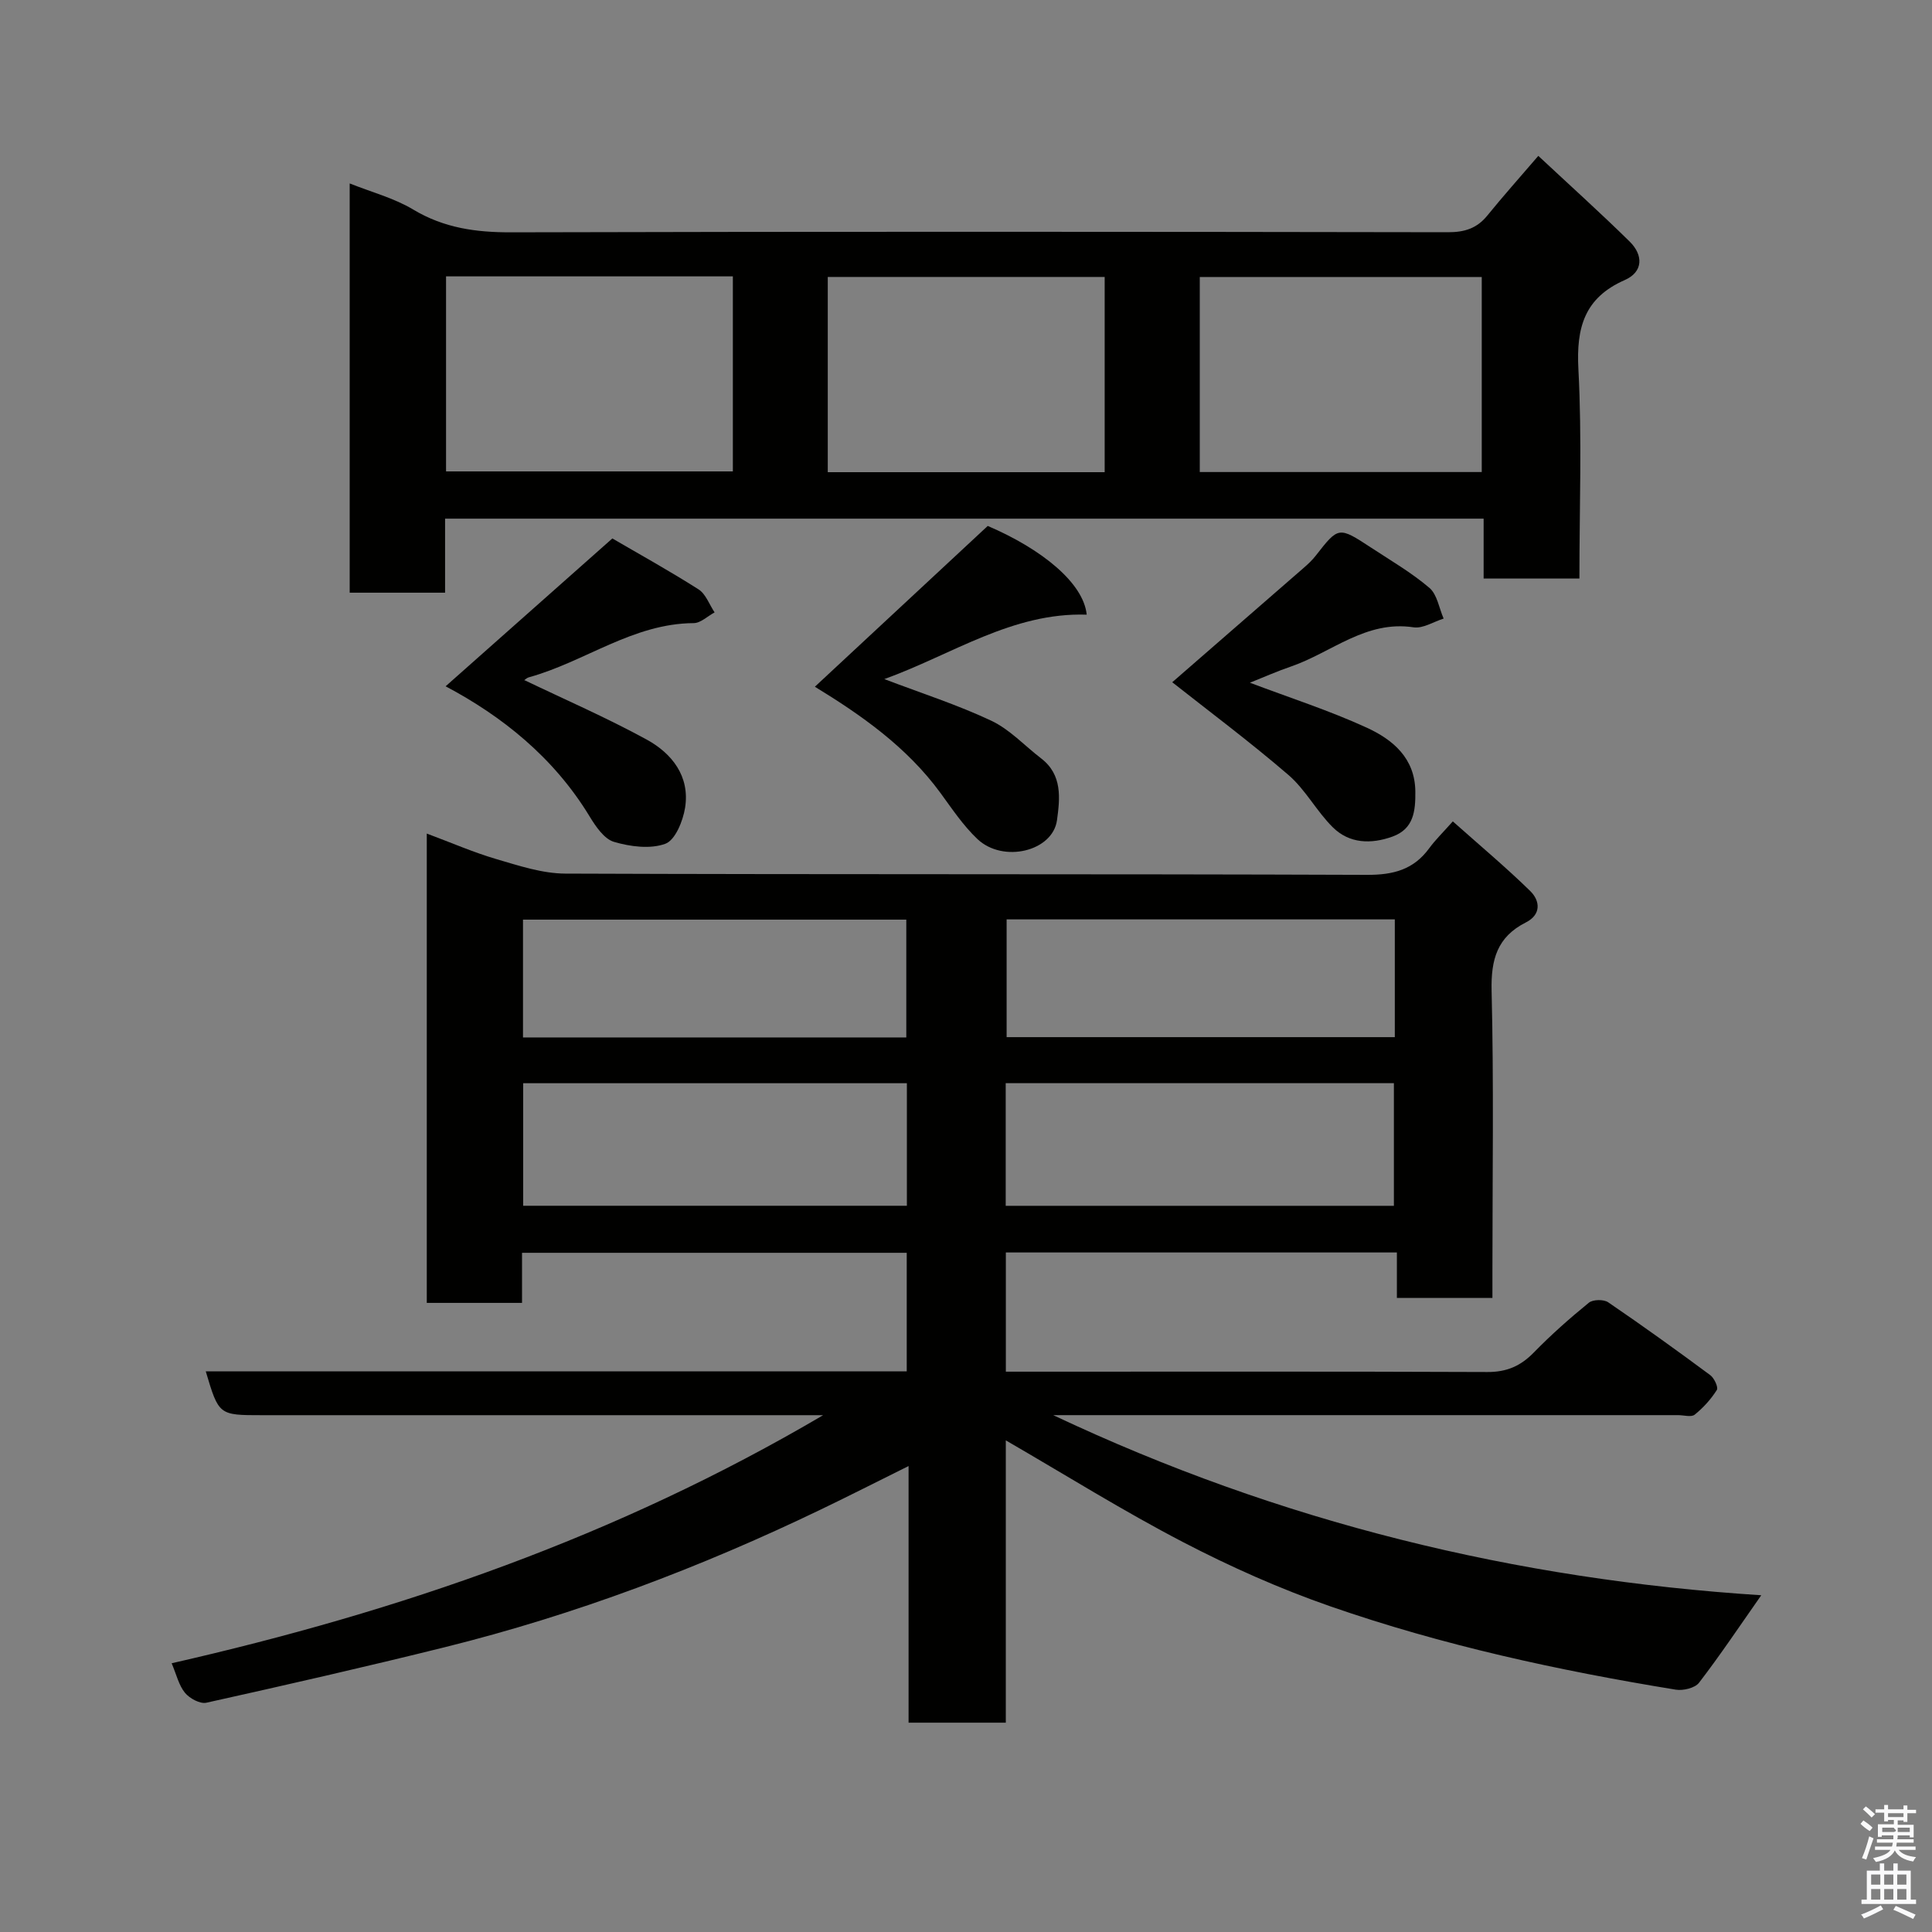 <svg enable-background="new 0 0 400 400" viewBox="0 0 400 400" xmlns="http://www.w3.org/2000/svg"><rect x="0" y="0" width="400" height="400" fill="#808080" stroke="none"/><path d="m385.2 377.6.6-.7c.6.4 1.3.9 1.9 1.5l-.6.7c-.8-.5-1.4-1-1.9-1.5zm.3 7.1c.6-1.4 1.1-2.9 1.5-4.5.3.1.6.3.9.4-.5 1.4-1 2.9-1.5 4.4zm.2-10.1.6-.6c.7.5 1.3 1.1 1.9 1.6l-.7.7c-.6-.6-1.2-1.2-1.8-1.7zm8.4-.8h.8v.9h1.8v.7h-1.8v1.8h-.8v-.3h-1.2v.9h3.3v2.6h-.8v-.4h-2.5c0 .3 0 .6-.1.8h3.4v.7h-3.5c0 .3-.1.6-.1.8h4v.7h-3.5c.7.9 1.9 1.3 3.6 1.5-.2.2-.4.5-.6.9-1.9-.3-3.2-1.1-3.8-2.3-.5 1.1-1.8 2-3.9 2.4-.2-.3-.4-.5-.6-.8 1.9-.4 3.1-.9 3.6-1.7h-3.2v-.7h3.5c.1-.2.1-.5.2-.8h-3.3v-.7h3.4c0-.2 0-.5 0-.8h-2.4v.3h-.8v-2.6h3.3v-.9h-1.2v.3h-.8v-1.8h-1.8v-.7h1.8v-.9h.8v.9h3.2zm-4.4 5.5h2.4c1-.3 0-.6 0-.9h-2.4zm1.2-3.1h3.2v-.8h-3.2zm4.4 2.2h-2.4v.9h2.5v-.9z" fill="#fafafb"/><path d="m389.2 385.8h.9v1.5h1.9v-1.5h.9v1.5h2.7v6h1.1v.9h-11.3v-.9h1.1v-6h2.7zm.2 8.7.5.8c-1.2.6-2.5 1.3-4 1.9-.2-.3-.3-.6-.6-.8 1.6-.6 3-1.3 4.1-1.9zm-2-4.3h1.9v-2.1h-1.9zm0 3.1h1.9v-2.2h-1.9zm2.7-3.1h1.9v-2.1h-1.9zm0 3.1h1.9v-2.2h-1.9zm2.4 1.3c1.4.6 2.7 1.2 4.1 1.8l-.5.9c-1.5-.7-2.8-1.4-4.1-1.9zm2.2-6.5h-1.9v2.1h1.9zm-1.9 5.2h1.9v-2.2h-1.9z" fill="#fafafb"/><g fill="#010100"><path d="m35.54 344.36c47.22-10.75 92.11-26.19 134.88-51.36-3.03 0-4.61 0-6.19 0-36.66 0-73.33 0-109.99 0-8.94 0-8.94 0-11.64-9.08h145.13c0-8.29 0-16.23 0-24.54-26.33 0-52.72 0-79.65 0v10.37c-6.81 0-13.08 0-19.72 0 0-32.16 0-64.33 0-97.17 5.08 1.89 9.69 3.91 14.48 5.31 4.64 1.36 9.46 2.96 14.2 2.98 55.33.21 110.66.05 165.98.26 5.46.02 9.64-1.08 12.87-5.49 1.27-1.74 2.84-3.26 4.9-5.58 5.64 5.02 11.02 9.52 16.02 14.41 2.08 2.04 2.31 4.89-.9 6.51-5.93 3-7.24 7.66-7.09 14.12.47 19.32.17 38.66.17 57.99v5.64c-6.7 0-12.96 0-19.78 0 0-2.98 0-6.04 0-9.42-27.26 0-53.98 0-80.96 0v24.68h5.22c31.5 0 62.99-.06 94.49.07 3.98.02 6.88-1.24 9.61-4.05 3.57-3.66 7.42-7.07 11.39-10.3.84-.68 3.06-.72 3.99-.09 7.15 4.87 14.18 9.93 21.13 15.08.83.61 1.72 2.53 1.37 3.08-1.21 1.92-2.81 3.68-4.58 5.11-.71.57-2.26.1-3.42.1-41 0-81.99 0-122.99 0-1.8 0-3.6 0-6.4 0 47.06 22.22 95.76 34.03 146.59 37.29-4.56 6.5-8.53 12.45-12.89 18.12-.84 1.09-3.27 1.67-4.79 1.43-24.29-3.96-48.32-9.18-71.58-17.27-10.43-3.63-20.64-8.18-30.45-13.28-12.37-6.43-24.23-13.85-36.7-21.07v58.45c-6.89 0-13.27 0-20.13 0 0-17.45 0-34.86 0-53.13-6.51 3.23-12.29 6.17-18.13 8.98-25.01 12.04-50.86 21.81-77.82 28.51-16.42 4.08-32.92 7.84-49.43 11.51-1.31.29-3.48-.89-4.44-2.06-1.27-1.55-1.75-3.75-2.75-6.11zm172.68-94.71h80.37c0-8.74 0-17.12 0-25.39-26.99 0-53.57 0-80.37 0zm-20.46-25.38c-26.6 0-52.97 0-79.44 0v25.37h79.44c0-8.62 0-16.88 0-25.37zm101.02-33.92c-27.11 0-53.81 0-80.37 0v24.38h80.37c0-8.18 0-16.11 0-24.38zm-101.14 24.44c0-8.46 0-16.5 0-24.39-26.73 0-53.1 0-79.36 0v24.39z"/><path d="m327 119.78c-6.93 0-13.2 0-19.83 0 0-4.14 0-8.08 0-12.4-71.73 0-143.1 0-215.02 0v15.33c-6.81 0-13.08 0-19.75 0 0-28.05 0-56.21 0-84.73 4.54 1.81 9.2 3.03 13.16 5.41 6.37 3.82 12.99 4.73 20.27 4.71 64.64-.17 129.28-.13 193.93-.02 3.46.01 6.02-.79 8.19-3.47 3.19-3.93 6.56-7.71 10.54-12.34 6.39 5.97 12.79 11.72 18.92 17.75 2.82 2.78 2.84 6.26-1.02 7.96-8.37 3.68-10.06 9.86-9.6 18.46.76 14.26.21 28.59.21 43.34zm-234.65-62.56v40.38h59.38c0-13.65 0-26.91 0-40.38-19.84 0-39.42 0-59.38 0zm214.43.13c-19.78 0-39.15 0-58.38 0v40.38h58.38c0-13.52 0-26.77 0-40.38zm-78.07 40.41c0-13.62 0-26.99 0-40.42-19.33 0-38.37 0-57.33 0v40.42z"/><path d="m183.09 140.6c7.73 2.94 15.15 5.32 22.13 8.61 3.83 1.8 6.91 5.18 10.35 7.82 4.43 3.4 3.88 8.3 3.27 12.77-.88 6.47-11.16 8.94-16.47 3.92-2.94-2.78-5.25-6.25-7.66-9.55-7.01-9.59-16.53-16.2-26-21.99 11.84-11.01 23.63-21.98 35.79-33.29 11.32 4.84 19.85 11.88 20.49 18.37-15.39-.51-27.85 8.26-41.9 13.34z"/><path d="m258.78 141.35c8.25 3.12 16.45 5.75 24.22 9.32 5.34 2.46 9.97 6.27 10.03 13.22.04 4.01-.32 7.73-4.74 9.32s-8.91 1.47-12.34-1.92c-3.36-3.32-5.65-7.79-9.19-10.84-8.01-6.89-16.5-13.23-24.06-19.2 8.47-7.37 17.86-15.53 27.24-23.7.88-.76 1.74-1.57 2.45-2.48 4.74-6.07 4.74-6.11 11.51-1.67 4.08 2.68 8.35 5.16 12.04 8.31 1.62 1.38 2 4.19 2.95 6.36-2.08.65-4.28 2.1-6.22 1.81-9.87-1.5-16.97 5.2-25.32 8.09-2.9.99-5.72 2.24-8.57 3.38z"/><path d="m92.26 142.09c11.1-9.84 22.47-19.93 34.52-30.61 5.27 3.08 11.68 6.62 17.84 10.54 1.51.96 2.24 3.15 3.33 4.77-1.44.77-2.88 2.21-4.33 2.22-12.59.07-22.54 8.01-34.06 11.2-.71.2-1.28.88-.93.63 8.16 3.92 16.91 7.72 25.24 12.27 5.25 2.87 9 7.61 7.97 14.12-.44 2.74-2.03 6.7-4.08 7.46-3.12 1.15-7.27.6-10.64-.39-2.04-.6-3.79-3.2-5.05-5.27-7.48-12.33-18.29-20.84-29.81-26.94z"/></g></svg>